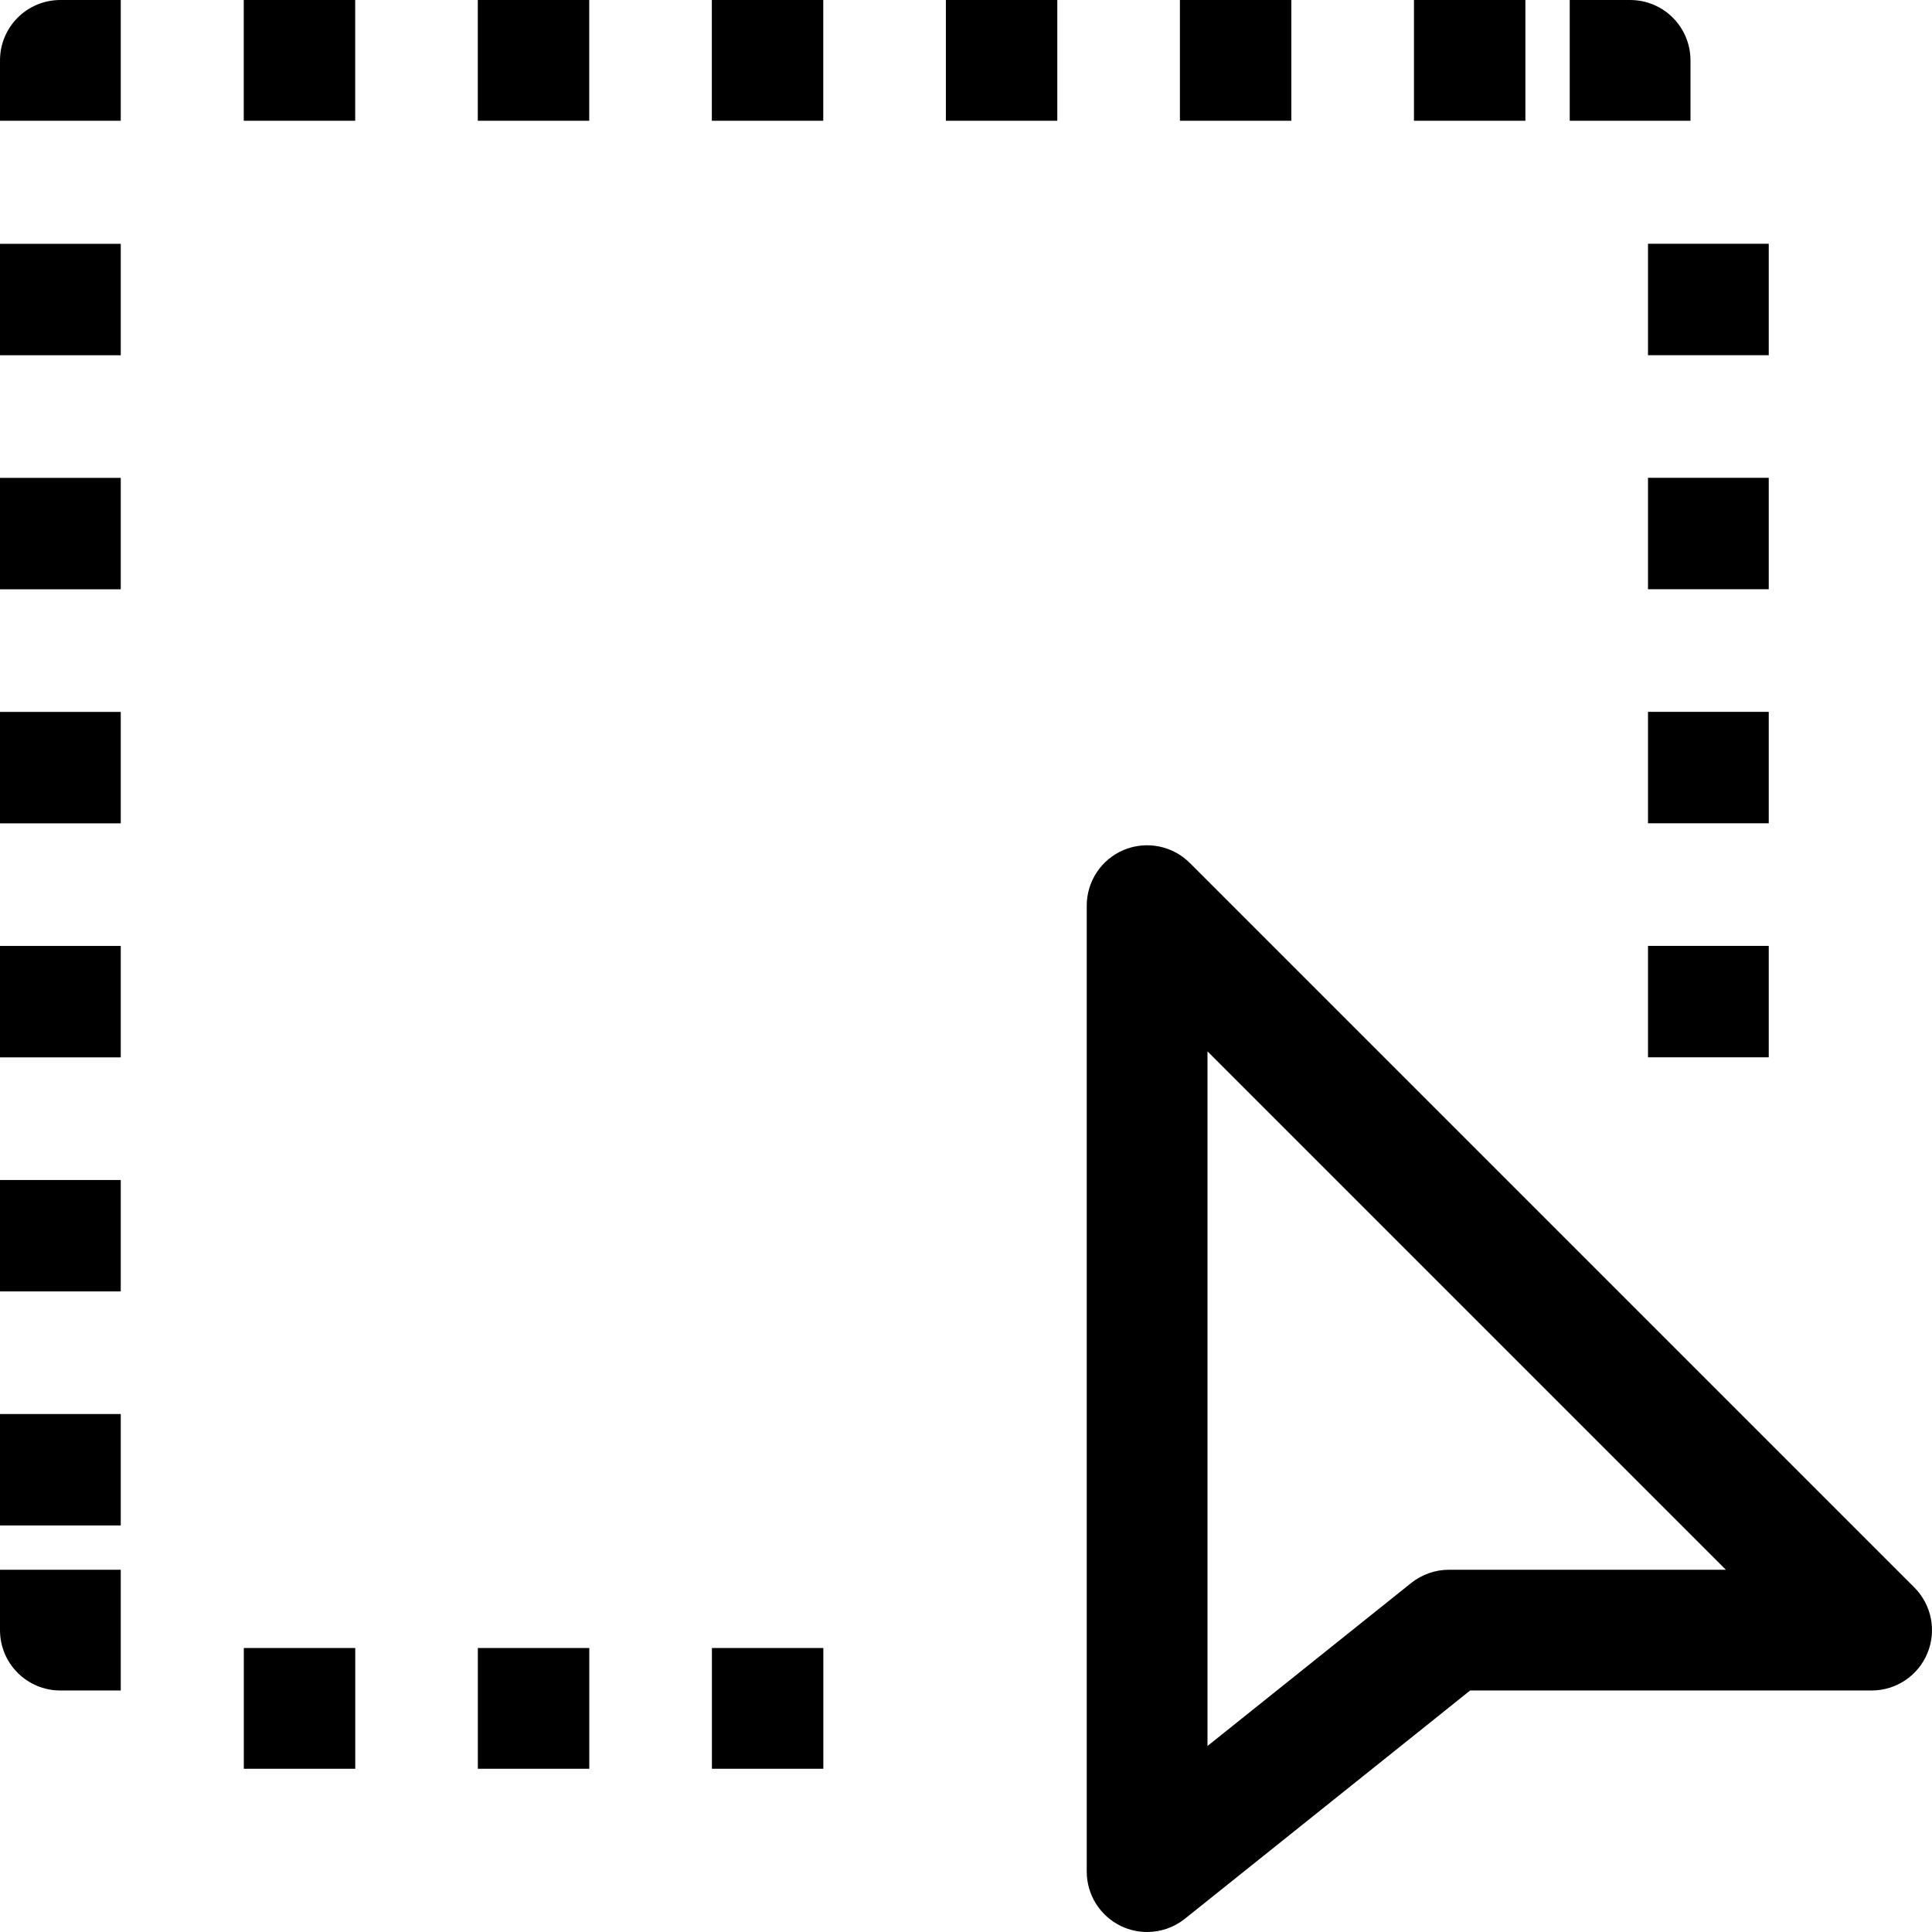 <svg id="Capa_1" enable-background="new 0 0 320.943 320.943" height="512" viewBox="0 0 320.943 320.943" width="512" xmlns="http://www.w3.org/2000/svg"><path id="path-1_23_" d="m38.58 260.766h18.511v20.059h-18.511z" transform="translate(1.923 13)"/><path id="path-1_22_" d="m112.645 260.766h18.511v20.059h-18.511z" transform="translate(5.616 13)"/><path id="path-1_21_" d="m75.612 260.766h18.511v20.059h-18.511z" transform="translate(3.769 13)"/><path d="m0 270.795c0 5.544 4.486 10.029 10.029 10.029h10.029v-20.059h-20.058z"/><path id="path-2_16_" d="m0 112.646h20.059v18.511h-20.059z" transform="translate(0 5.616)"/><path id="path-2_15_" d="m0 75.613h20.059v18.511h-20.059z" transform="translate(0 3.77)"/><path id="path-2_14_" d="m0 186.711h20.059v18.511h-20.059z" transform="translate(0 9.308)"/><path id="path-2_13_" d="m0 223.743h20.059v18.511h-20.059z" transform="translate(0 11.154)"/><path id="path-2_12_" d="m0 38.581h20.059v18.511h-20.059z" transform="translate(0 1.923)"/><path id="path-2_11_" d="m0 149.678h20.059v18.511h-20.059z" transform="translate(0 7.462)"/><path d="m0 10.03v10.03h20.059v-20.059h-10.03c-5.543 0-10.029 4.486-10.029 10.029z"/><path id="path-1_20_" d="m149.667.001h18.511v20.059h-18.511z" transform="translate(7.461)"/><path id="path-1_19_" d="m223.733.001h18.511v20.059h-18.511z" transform="translate(11.154)"/><path id="path-1_18_" d="m186.7.001h18.511v20.059h-18.511z" transform="translate(9.308)"/><path id="path-1_17_" d="m75.603.001h18.511v20.059h-18.511z" transform="translate(3.769)"/><path id="path-1_16_" d="m38.57.001h18.511v20.059h-18.511z" transform="translate(1.923)"/><path id="path-1_15_" d="m112.635.001h18.511v20.059h-18.511z" transform="translate(5.615)"/><path d="m280.822 10.03c0-5.544-4.486-10.029-10.029-10.029h-10.029v20.059h20.059v-10.03z"/><path id="path-2_10_" d="m260.764 75.604h20.059v18.511h-20.059z" transform="translate(13 3.769)"/><path id="path-2_7_" d="m260.764 38.571h20.059v18.511h-20.059z" transform="translate(13 1.923)"/><path id="path-2_8_" d="m260.764 112.636h20.059v18.511h-20.059z" transform="translate(13 5.615)"/><path id="path-2_9_" d="m260.764 149.669h20.059v18.511h-20.059z" transform="translate(13 7.461)"/><path d="m318.003 263.704-120.353-120.353c-2.86-2.86-7.179-3.722-10.93-2.174s-6.19 5.211-6.19 9.265v160.471c0 3.859 2.214 7.365 5.681 9.04 1.391.666 2.87.989 4.349.989 2.233 0 4.456-.744 6.268-2.194l47.395-37.924h66.69c4.055 0 7.718-2.439 9.265-6.19 1.556-3.751.694-8.06-2.175-10.93zm-77.297-2.938c-2.282 0-4.486.774-6.269 2.194l-33.849 27.081v-115.387l86.112 86.112z"/></svg>